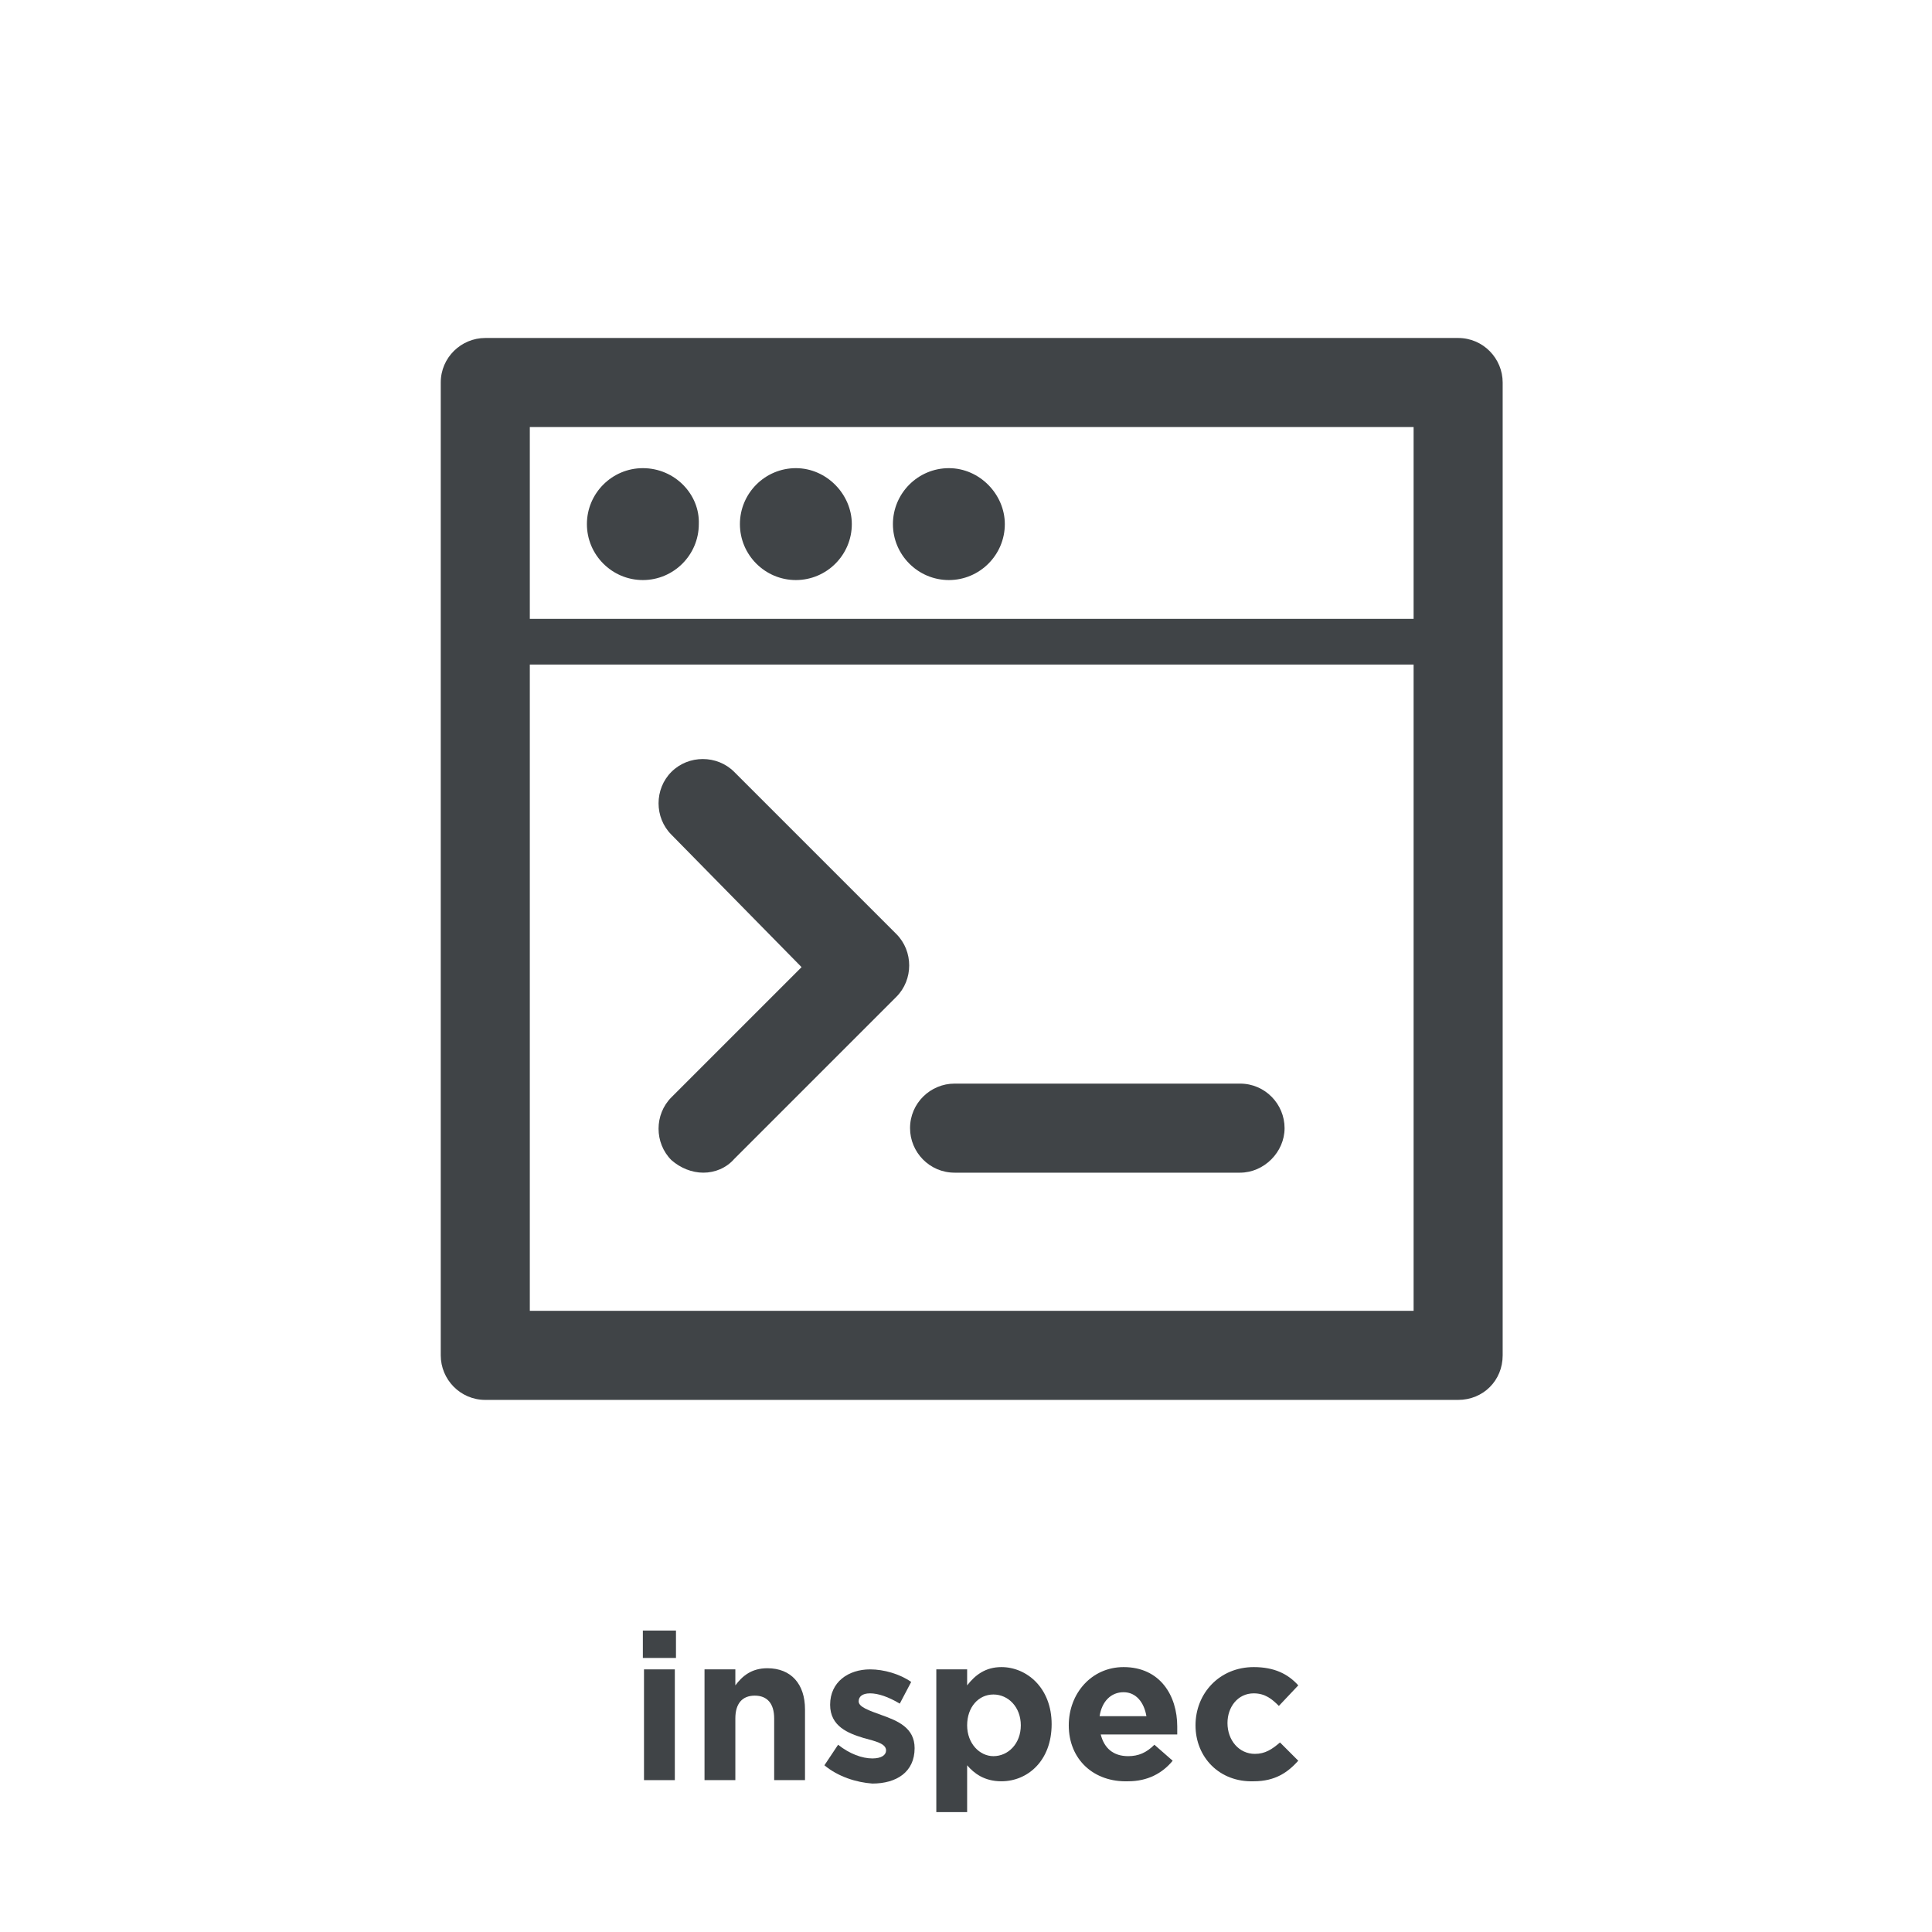 <svg xmlns="http://www.w3.org/2000/svg" xmlns:xlink="http://www.w3.org/1999/xlink" id="Layer_1" x="0" y="0" enable-background="new 0 0 169.2 169.2" version="1.1" viewBox="0 0 169.2 169.2" xml:space="preserve"><g><rect width="169.2" height="169.2" fill="#FFF"/><g><path fill="#404447" d="M56.3,142.8h2.9v2.4h-2.9V142.8z M56.4,146.2h2.7v9.7h-2.7V146.2z"/><path fill="#404447" d="M61.7,146.2h2.7v1.4c0.6-0.8,1.4-1.5,2.8-1.5c2.1,0,3.3,1.4,3.3,3.6v6.2h-2.7v-5.4c0-1.3-0.6-2-1.7-2 s-1.7,0.7-1.7,2v5.4h-2.7V146.2z"/><path fill="#404447" d="M72.2,154.6l1.2-1.8c1,0.8,2.1,1.2,3,1.2c0.8,0,1.2-0.3,1.2-0.7v0c0-0.6-0.9-0.8-2-1.1 c-1.3-0.4-2.9-1-2.9-2.9v0c0-2,1.6-3.1,3.5-3.1c1.2,0,2.6,0.4,3.6,1.1l-1,1.9c-1-0.6-1.9-0.9-2.6-0.9c-0.7,0-1,0.3-1,0.7v0 c0,0.5,0.9,0.8,2,1.2c1.4,0.5,2.9,1.1,2.9,2.9v0c0,2.1-1.6,3.1-3.7,3.1C75,156.1,73.4,155.6,72.2,154.6z"/><path fill="#404447" d="M82,146.2h2.7v1.4c0.7-0.9,1.6-1.6,3-1.6c2.2,0,4.4,1.8,4.4,5v0c0,3.2-2.1,5-4.4,5c-1.5,0-2.4-0.7-3-1.4 v4.1H82V146.2z M89.4,151.1L89.4,151.1c0-1.6-1.1-2.7-2.4-2.7c-1.3,0-2.3,1.1-2.3,2.7v0c0,1.6,1.1,2.7,2.3,2.7 C88.3,153.8,89.4,152.7,89.4,151.1z"/><path fill="#404447" d="M93.6,151.1L93.6,151.1c0-2.8,2-5.1,4.8-5.1c3.2,0,4.7,2.5,4.7,5.2c0,0.2,0,0.5,0,0.7h-6.7 c0.3,1.2,1.1,1.9,2.4,1.9c0.9,0,1.6-0.3,2.3-1l1.6,1.4c-0.9,1.1-2.2,1.8-3.9,1.8C95.8,156.1,93.6,154.1,93.6,151.1z M100.4,150.3 c-0.2-1.2-0.9-2.1-2-2.1c-1.1,0-1.9,0.8-2.1,2.1H100.4z"/><path fill="#404447" d="M104.7,151.1L104.7,151.1c0-2.8,2.1-5.1,5.1-5.1c1.8,0,3,0.6,3.9,1.6l-1.7,1.8c-0.6-0.6-1.2-1.1-2.2-1.1 c-1.4,0-2.3,1.2-2.3,2.6v0c0,1.5,1,2.7,2.4,2.7c0.9,0,1.5-0.4,2.2-1l1.6,1.6c-0.9,1-2,1.8-3.9,1.8 C106.8,156.1,104.7,153.9,104.7,151.1z"/></g></g><g><g><g><path fill="#404447" d="M127.7,122.6H42.5c-2.2,0-3.9-1.8-3.9-3.9V33.5c0-2.2,1.8-3.9,3.9-3.9h85.2c2.2,0,3.9,1.8,3.9,3.9v85.2 C131.6,120.9,129.9,122.6,127.7,122.6L127.7,122.6z M46.4,114.8h77.4V37.4H46.4V114.8L46.4,114.8z"/></g><g><path fill="#404447" d="M126.3,58.2H43.9c-1.1,0-2-0.9-2-2c0-1.1,0.9-2,2-2h82.4c1.1,0,2,0.9,2,2 C128.3,57.4,127.4,58.2,126.3,58.2L126.3,58.2z"/></g><path fill="#404447" d="M56.3,41c-2.7,0-4.9,2.2-4.9,4.9c0,2.7,2.2,4.9,4.9,4.9s4.9-2.2,4.9-4.9C61.3,43.3,59.1,41,56.3,41 L56.3,41z"/><path fill="#404447" d="M69.7,41c-2.7,0-4.9,2.2-4.9,4.9c0,2.7,2.2,4.9,4.9,4.9s4.9-2.2,4.9-4.9C74.6,43.3,72.4,41,69.7,41 L69.7,41z"/><path fill="#404447" d="M83.1,41c-2.7,0-4.9,2.2-4.9,4.9c0,2.7,2.2,4.9,4.9,4.9c2.7,0,4.9-2.2,4.9-4.9C88,43.3,85.8,41,83.1,41 L83.1,41z"/></g><g><g><g><path fill="#404447" d="M108.6,102.7h-25c-2.2,0-3.9-1.8-3.9-3.9c0-2.2,1.8-3.9,3.9-3.9h25c2.2,0,3.9,1.8,3.9,3.9 C112.5,100.9,110.7,102.7,108.6,102.7L108.6,102.7z"/></g></g><g><g><path fill="#404447" d="M61.6,102.7c-1,0-2-0.4-2.8-1.1c-1.5-1.5-1.5-4,0-5.5l11.4-11.4L58.8,73.1c-1.5-1.5-1.5-4,0-5.5 c1.5-1.5,4-1.5,5.5,0l14.2,14.2c1.5,1.5,1.5,4,0,5.5l-14.2,14.2C63.6,102.3,62.6,102.7,61.6,102.7L61.6,102.7z"/></g></g></g></g></svg>